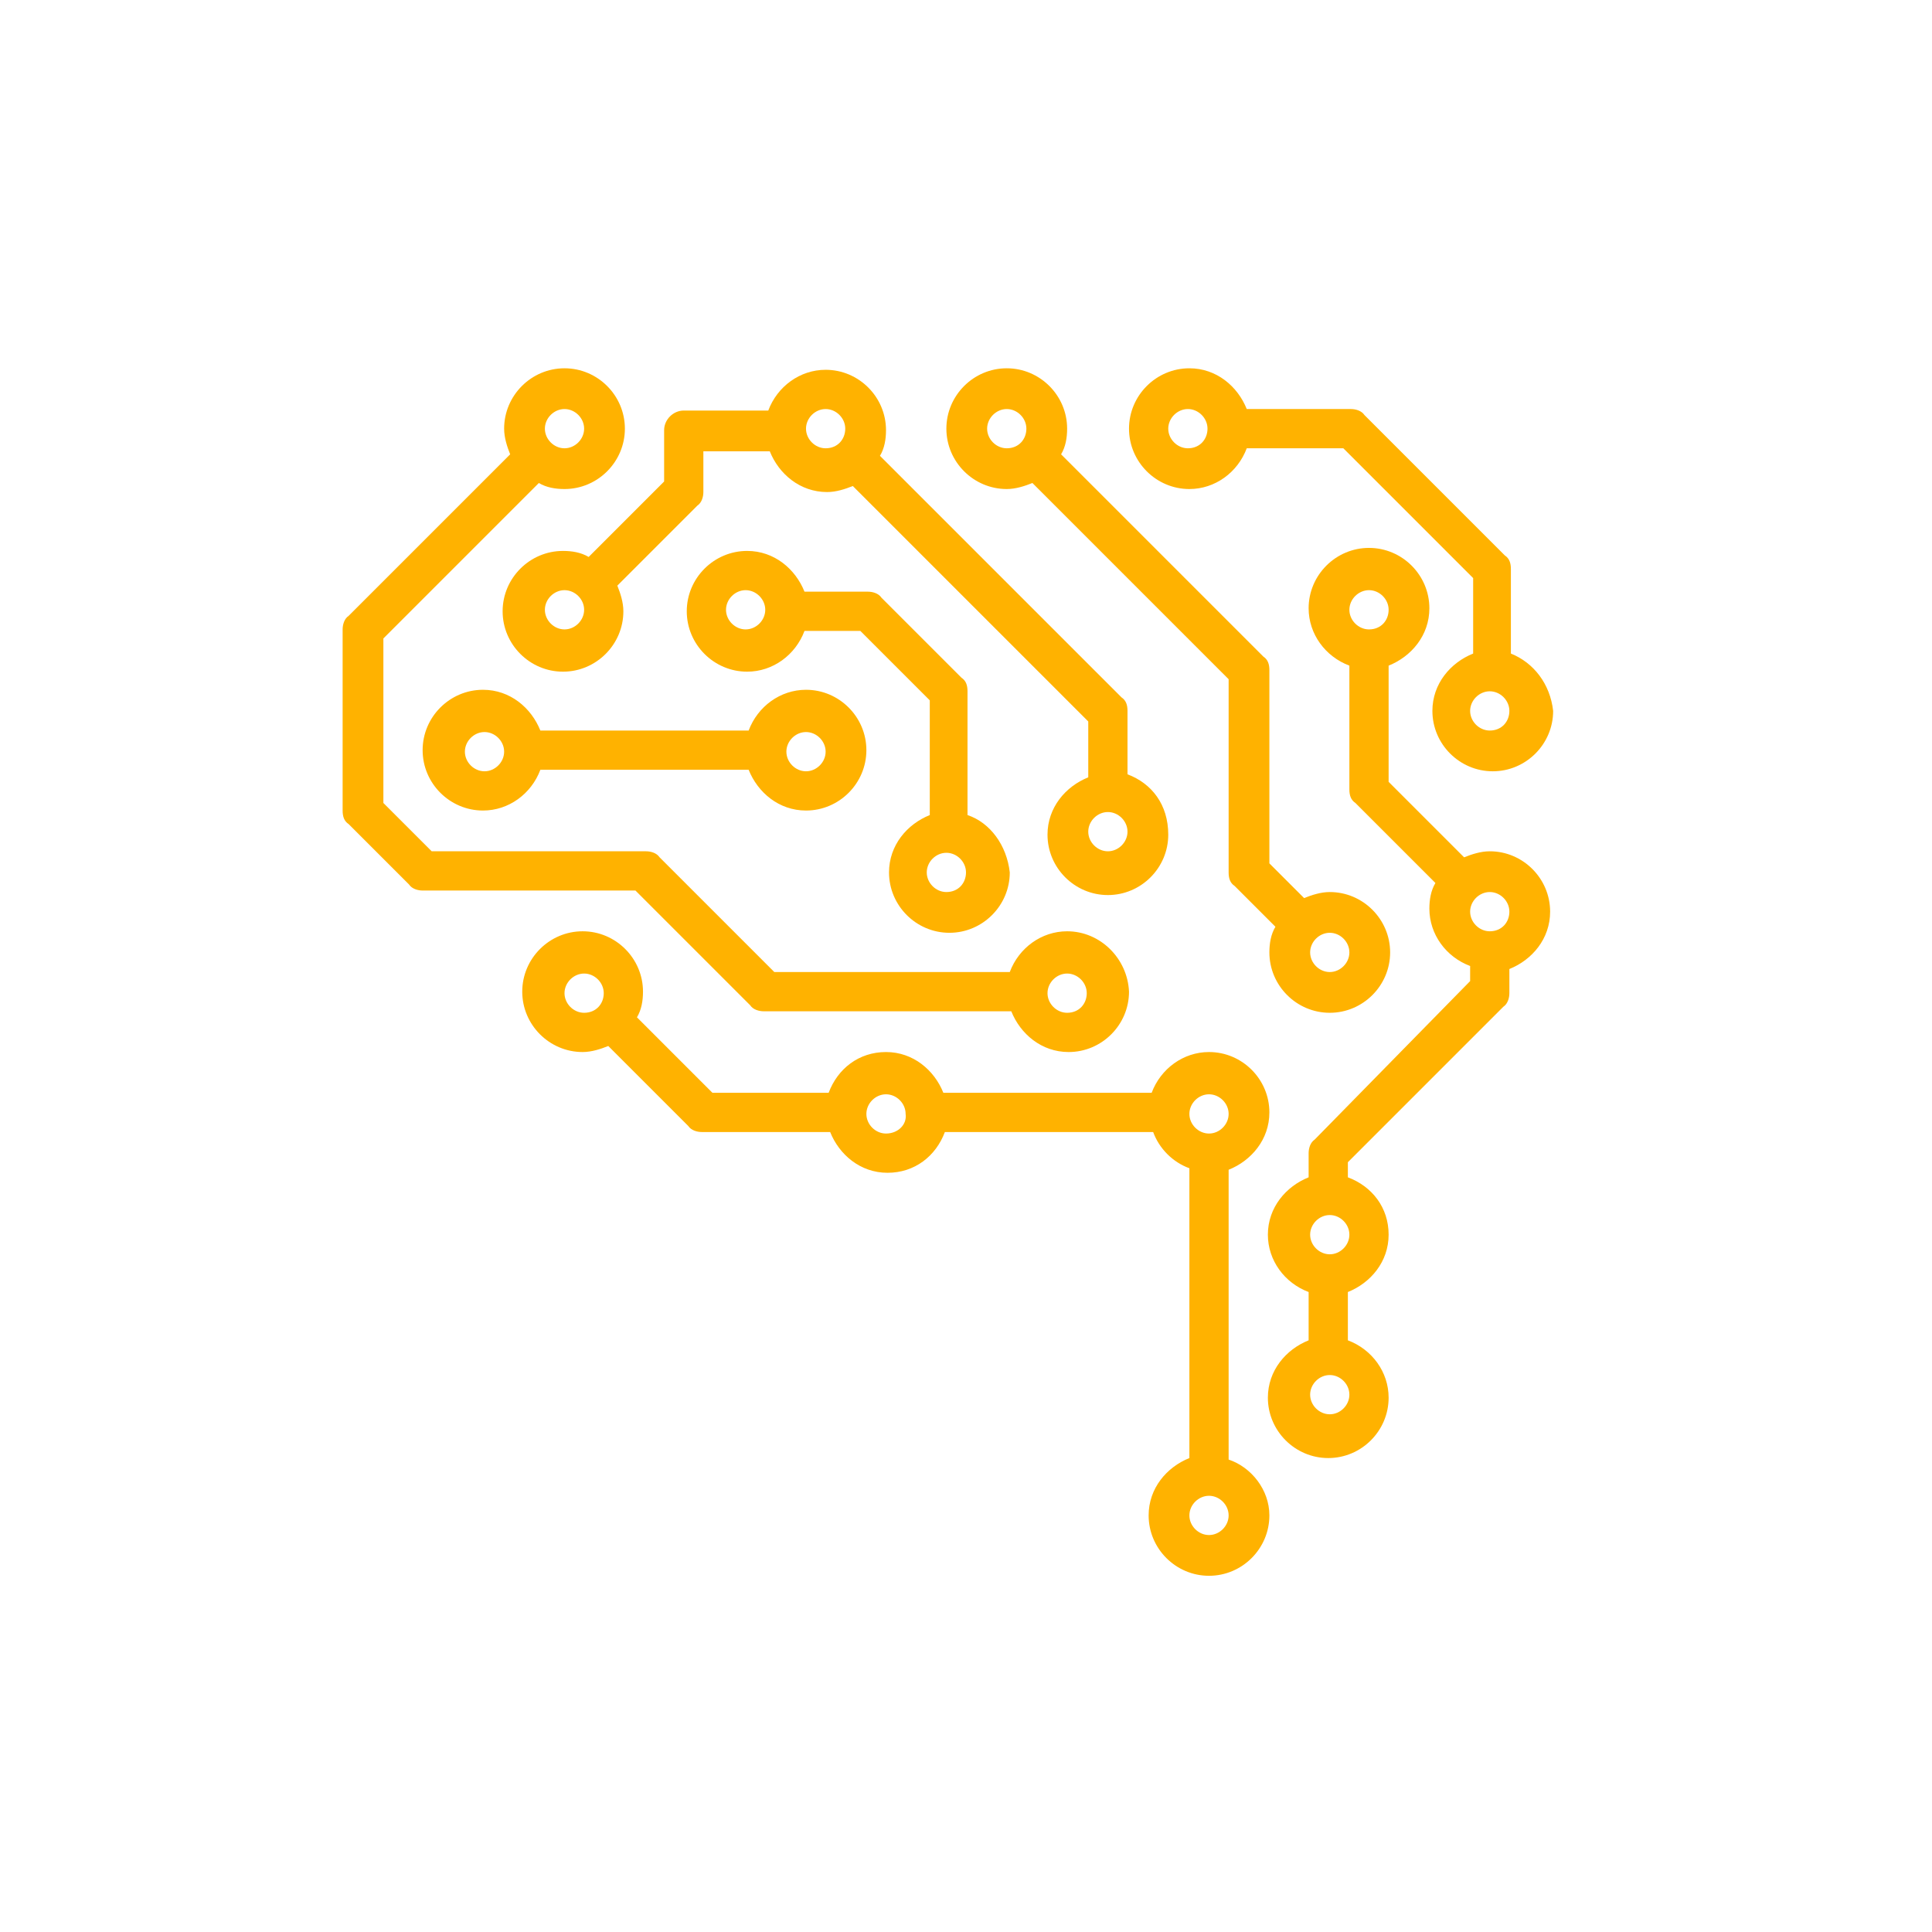 <svg id="Layer_1" xmlns="http://www.w3.org/2000/svg" viewBox="0 0 128 128">
  <path fill="#ffb200" d="M53.4 45.7c-1.7 0-3.2 1.1-3.8 2.7H35.8c-.6-1.5-2-2.7-3.8-2.7-2.2 0-4 1.8-4 4s1.8 4 4 4c1.7 0 3.2-1.1 3.8-2.7h13.8c.6 1.5 2 2.7 3.8 2.7 2.2 0 4-1.8 4-4s-1.8-4-4-4zm-21.3 5.4c-.7 0-1.3-.6-1.3-1.3s.6-1.3 1.3-1.3c.7 0 1.3.6 1.3 1.3s-.6 1.3-1.3 1.3zm21.3 0c-.7 0-1.3-.6-1.3-1.3s.6-1.3 1.3-1.3 1.3.6 1.3 1.3-.6 1.3-1.3 1.3z"/>
  <path fill="#ffb200" d="M64.1 54v-8.2c0-.4-.1-.7-.4-.9l-5.3-5.3c-.2-.3-.6-.4-.9-.4h-4.2c-.6-1.5-2-2.7-3.8-2.7-2.2 0-4 1.8-4 4s1.8 4 4 4c1.7 0 3.2-1.1 3.8-2.7H57l4.6 4.6V54c-1.5.6-2.7 2-2.7 3.8 0 2.2 1.8 4 4 4s4-1.8 4-4c-.2-1.8-1.3-3.3-2.8-3.8zM49.4 41.7c-.7 0-1.3-.6-1.3-1.3s.6-1.3 1.3-1.3 1.3.6 1.3 1.3-.6 1.3-1.3 1.3zm13.3 17.4c-.7 0-1.3-.6-1.3-1.3s.6-1.3 1.3-1.3c.7 0 1.3.6 1.3 1.3s-.5 1.3-1.3 1.3zm25.4 0c-.6 0-1.2.2-1.7.4l-2.3-2.3V44.4c0-.4-.1-.7-.4-.9L70.3 30.1c.3-.5.4-1.1.4-1.7 0-2.2-1.8-4-4-4s-4 1.8-4 4 1.8 4 4 4c.6 0 1.2-.2 1.7-.4l13 13v12.8c0 .4.1.7.4.9l2.7 2.7c-.3.5-.4 1.1-.4 1.7 0 2.2 1.8 4 4 4s4-1.8 4-4-1.8-4-4-4zM66.7 29.7c-.7 0-1.3-.6-1.3-1.3s.6-1.3 1.3-1.3 1.3.6 1.3 1.3-.5 1.3-1.3 1.3zm21.4 34.7c-.7 0-1.3-.6-1.3-1.3s.6-1.3 1.3-1.3 1.3.6 1.3 1.3-.6 1.3-1.3 1.3zm12-21.1v-5.6c0-.4-.1-.7-.4-.9l-9.3-9.3c-.2-.3-.6-.4-.9-.4h-6.9c-.6-1.5-2-2.7-3.8-2.7-2.2 0-4 1.8-4 4s1.8 4 4 4c1.7 0 3.2-1.1 3.8-2.7H89l8.6 8.6v5c-1.5.6-2.7 2-2.7 3.8 0 2.2 1.8 4 4 4s4-1.8 4-4c-.2-1.8-1.3-3.2-2.8-3.8zM78.7 29.7c-.7 0-1.3-.6-1.3-1.3s.6-1.3 1.3-1.3 1.3.6 1.3 1.3-.5 1.3-1.3 1.3zm20 18.7c-.7 0-1.3-.6-1.3-1.3s.6-1.3 1.3-1.3 1.3.6 1.3 1.3-.5 1.3-1.3 1.3zM81.4 96.7V77.5c1.5-.6 2.7-2 2.7-3.8 0-2.2-1.8-4-4-4-1.7 0-3.2 1.1-3.8 2.7H62.5c-.6-1.5-2-2.7-3.8-2.7s-3.2 1.1-3.8 2.7h-7.7l-5-5c.3-.5.4-1.1.4-1.7 0-2.2-1.8-4-4-4s-4 1.8-4 4 1.8 4 4 4c.6 0 1.2-.2 1.7-.4l5.3 5.3c.2.3.6.4.9.4H55c.6 1.5 2 2.7 3.8 2.7s3.2-1.1 3.8-2.7h13.8c.4 1.1 1.3 2 2.4 2.4v19.2c-1.5.6-2.7 2-2.7 3.8 0 2.2 1.8 4 4 4s4-1.8 4-4c0-1.7-1.2-3.2-2.7-3.7zM38.7 67.1c-.7 0-1.3-.6-1.3-1.3s.6-1.3 1.3-1.3c.7 0 1.3.6 1.3 1.3s-.5 1.3-1.3 1.3zm20 8c-.7 0-1.3-.6-1.3-1.3 0-.7.6-1.3 1.3-1.3.7 0 1.3.6 1.3 1.3.1.7-.5 1.3-1.3 1.3zm21.4 26.6c-.7 0-1.3-.6-1.3-1.3 0-.7.6-1.3 1.3-1.3s1.3.6 1.3 1.3c0 .7-.6 1.3-1.3 1.3zm0-26.6c-.7 0-1.3-.6-1.3-1.3 0-.7.6-1.3 1.3-1.3s1.3.6 1.3 1.3c0 .7-.6 1.3-1.3 1.3z"/>
  <path fill="#ffb200" d="M74.7 51.3v-4.2c0-.4-.1-.7-.4-.9l-16-16c.3-.5.4-1.1.4-1.7 0-2.2-1.8-4-4-4-1.7 0-3.2 1.1-3.8 2.7h-5.6c-.7 0-1.3.6-1.3 1.3v3.4l-5 5c-.5-.3-1.1-.4-1.7-.4-2.2 0-4 1.8-4 4s1.8 4 4 4 4-1.8 4-4c0-.6-.2-1.2-.4-1.7l5.3-5.3c.3-.2.4-.6.4-.9v-2.7H51c.6 1.5 2 2.7 3.8 2.7.6 0 1.2-.2 1.7-.4l15.6 15.6v3.7c-1.5.6-2.7 2-2.7 3.8 0 2.2 1.8 4 4 4s4-1.8 4-4c0-2-1.1-3.4-2.7-4zm-37.3-9.6c-.7 0-1.3-.6-1.3-1.3s.6-1.3 1.3-1.3 1.3.6 1.3 1.3-.6 1.3-1.3 1.3zm17.3-12c-.7 0-1.3-.6-1.3-1.3s.6-1.3 1.3-1.3c.7 0 1.3.6 1.3 1.3s-.5 1.3-1.3 1.3zm18.7 26.7c-.7 0-1.3-.6-1.3-1.3s.6-1.3 1.3-1.3 1.3.6 1.3 1.3-.6 1.3-1.3 1.3z"/>
  <path fill="#ffb200" d="M70.7 61.7c-1.7 0-3.2 1.1-3.8 2.7H51.3l-7.6-7.6c-.2-.3-.6-.4-.9-.4H28.6l-3.2-3.2V42.3L35.7 32c.5.3 1.1.4 1.7.4 2.2 0 4-1.8 4-4s-1.8-4-4-4-4 1.8-4 4c0 .6.2 1.2.4 1.7L23.1 40.8c-.3.2-.4.6-.4.9v12c0 .4.1.7.4.9l4 4c.2.3.6.4.9.4h14.1l7.6 7.6c.2.3.6.4.9.4H67c.6 1.5 2 2.7 3.8 2.7 2.2 0 4-1.8 4-4-.1-2.2-1.9-4-4.1-4zM37.4 27.1c.7 0 1.3.6 1.3 1.3s-.6 1.3-1.3 1.3-1.3-.6-1.3-1.3.6-1.3 1.3-1.3zm33.3 40c-.7 0-1.3-.6-1.3-1.3s.6-1.3 1.3-1.3 1.3.6 1.3 1.3-.5 1.3-1.3 1.3zm28-10.7c-.6 0-1.2.2-1.7.4l-5-5v-7.7c1.5-.6 2.7-2 2.7-3.8 0-2.2-1.8-4-4-4s-4 1.8-4 4c0 1.7 1.1 3.2 2.7 3.8v8.2c0 .4.1.7.4.9l5.3 5.3c-.3.5-.4 1.1-.4 1.7 0 1.7 1.1 3.2 2.7 3.8v1L87.1 75.5c-.3.2-.4.6-.4.9V78c-1.5.6-2.7 2-2.7 3.8 0 1.7 1.1 3.2 2.7 3.8v3.2c-1.5.6-2.7 2-2.7 3.8 0 2.2 1.8 4 4 4s4-1.8 4-4c0-1.7-1.1-3.2-2.7-3.8v-3.2c1.5-.6 2.7-2 2.7-3.8s-1.1-3.2-2.7-3.8v-1l10.3-10.3c.3-.2.4-.6.4-.9v-1.6c1.5-.6 2.7-2 2.7-3.8 0-2.2-1.8-4-4-4zm-8-14.7c-.7 0-1.3-.6-1.3-1.3s.6-1.3 1.3-1.3 1.3.6 1.3 1.3-.5 1.3-1.3 1.3zm-2.6 52c-.7 0-1.3-.6-1.3-1.3 0-.7.6-1.3 1.3-1.3s1.3.6 1.3 1.3c0 .7-.6 1.3-1.3 1.3zm0-10.6c-.7 0-1.3-.6-1.3-1.3 0-.7.6-1.3 1.3-1.3s1.3.6 1.3 1.3c0 .7-.6 1.3-1.3 1.3zm10.6-21.4c-.7 0-1.3-.6-1.3-1.3s.6-1.3 1.3-1.3 1.3.6 1.3 1.3-.5 1.3-1.3 1.3z"/>
</svg>